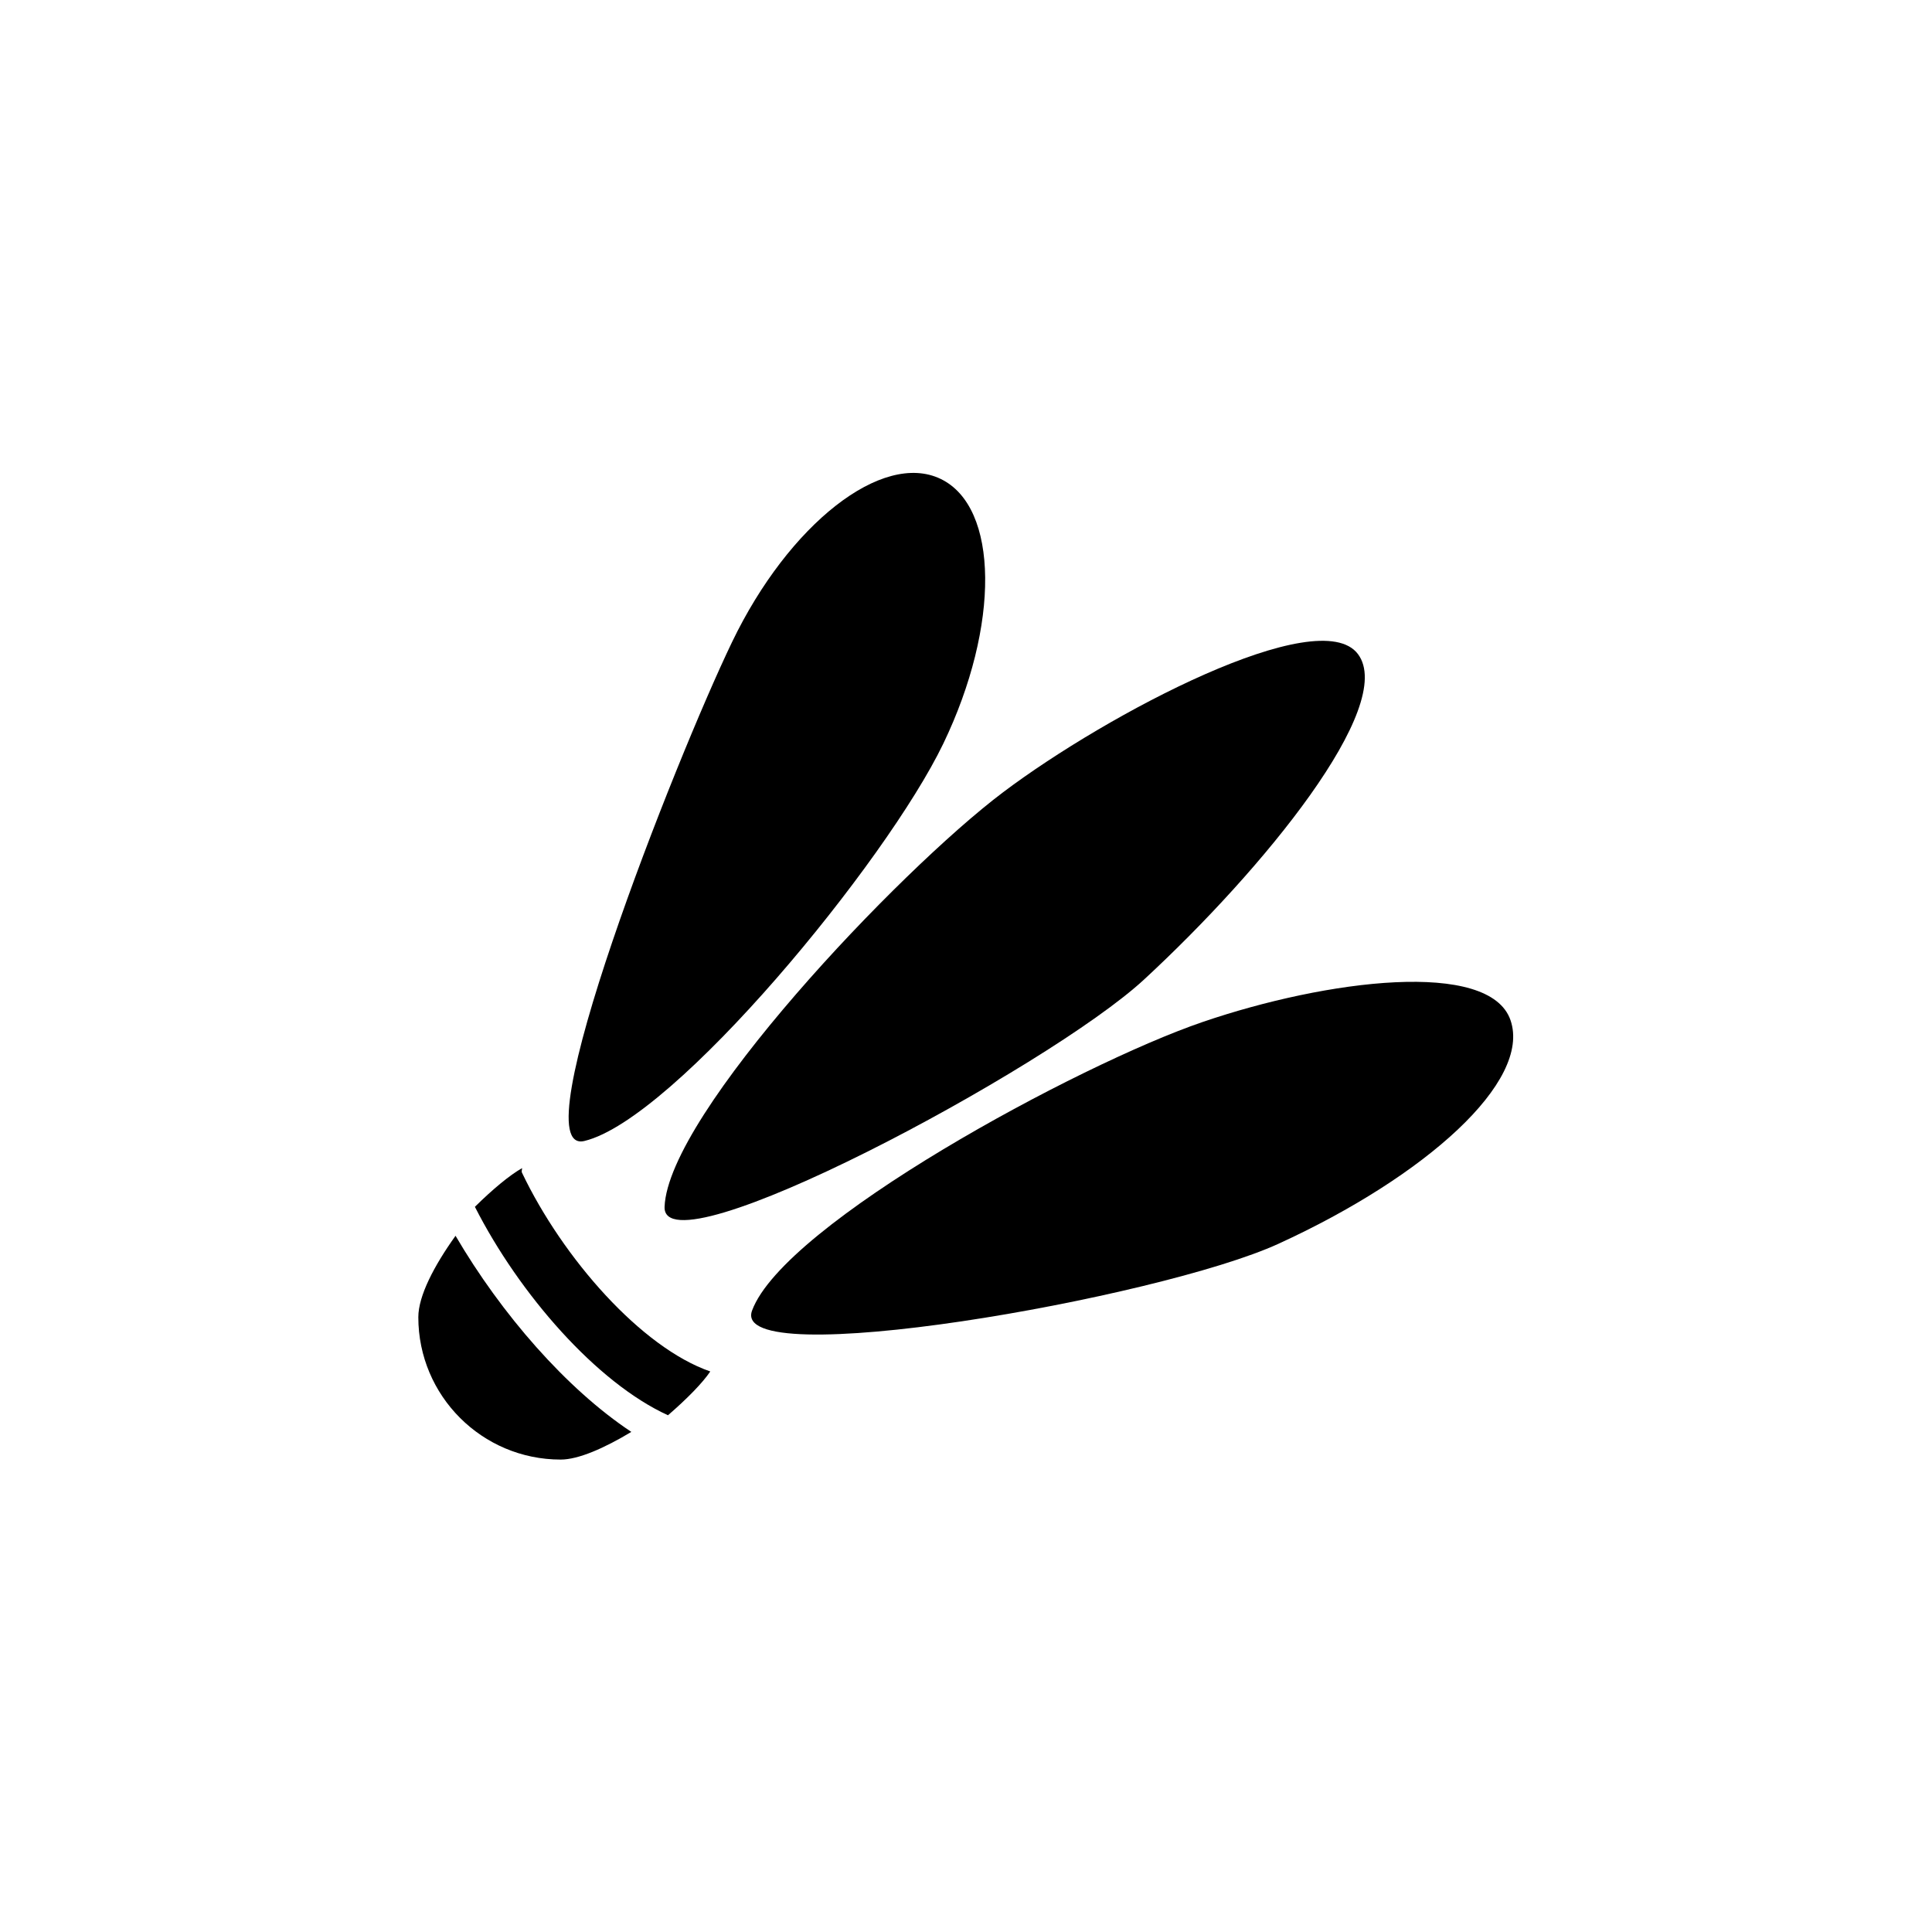 <?xml version="1.0" encoding="UTF-8" standalone="no"?>
<svg
   xmlns:dc="http://purl.org/dc/elements/1.1/"
   xmlns:cc="http://creativecommons.org/ns#"
   xmlns:rdf="http://www.w3.org/1999/02/22-rdf-syntax-ns#"
   xmlns:svg="http://www.w3.org/2000/svg"
   xmlns="http://www.w3.org/2000/svg"
   viewBox="0 0 1600 1600"
   height="1600"
   width="1600"
   xml:space="preserve"
   id="svg2"
   version="1.1"><defs
     id="defs6"><clipPath
       id="clipPath18"
       clipPathUnits="userSpaceOnUse"><path
         id="path16"
         d="M 0,1200 H 1200 V 0 H 0 Z" /></clipPath></defs><g
     transform="matrix(1.333,0,0,-1.333,0,1600)"
     id="g10"><g
       id="g12"><g
         clip-path="url(#clipPath18)"
         id="g14"><g
           transform="translate(363.066,491.443)"
           id="g20"><path
             id="path22"
             style="fill:#000000;fill-opacity:1;fill-rule:nonzero;stroke:none"
             d="m 0,0 c 56.069,13.468 187.633,173.437 222.968,246.835 35.335,73.397 34.607,147.038 -1.627,164.482 C 185.108,428.76 127.091,383.4 91.756,310.003 56.421,236.605 -40.687,-9.773 0,0" /></g><g
           transform="translate(938.461,566.429)"
           id="g24"><path
             id="path26"
             style="fill:#000000;fill-opacity:1;fill-rule:nonzero;stroke:none"
             d="m 0,0 c -13.013,38.05 -114.235,25.292 -191.312,-1.069 -77.078,-26.36 -259.872,-125.197 -279.909,-179.268 -14.54,-39.236 252.967,7.568 327.033,41.478 C -52.609,-96.931 13.013,-38.05 0,0" /></g><g
           transform="translate(412.885,450.547)"
           id="g28"><path
             id="path30"
             style="fill:#000000;fill-opacity:1;fill-rule:nonzero;stroke:none"
             d="m 0,0 c -1.607,-41.813 238.049,85.917 297.885,141.193 73.984,68.345 157.08,170.111 132.871,202.222 -24.208,32.11 -155.49,-36.902 -220.536,-85.94 C 145.174,208.437 2.215,57.621 0,0" /></g><g
           transform="translate(283.012,432.544)"
           id="g32"><path
             id="path34"
             style="fill:#000000;fill-opacity:1;fill-rule:nonzero;stroke:none"
             d="m 0,0 c -13.387,-18.702 -23.119,-37.416 -23.119,-50.592 0,-48.846 39.598,-88.444 88.445,-88.444 10.991,0 27.069,7.068 43.888,17.197 C 68.913,-95.123 28.469,-48.647 0,0" /></g><g
           transform="translate(324.296,471.732)"
           id="g36"><path
             id="path38"
             style="fill:#000000;fill-opacity:1;fill-rule:nonzero;stroke:none"
             d="m 0,0 c -0.411,0.861 0.05,1.895 0.072,2.843 -7.703,-4.361 -18.232,-13.074 -29.326,-24.045 27.676,-54.403 75.728,-109.3 119.959,-129.491 11.924,10.314 21.53,20.15 26.282,27.208 C 74.248,-108.724 25.425,-53.276 0,0" /></g></g></g></g></svg>